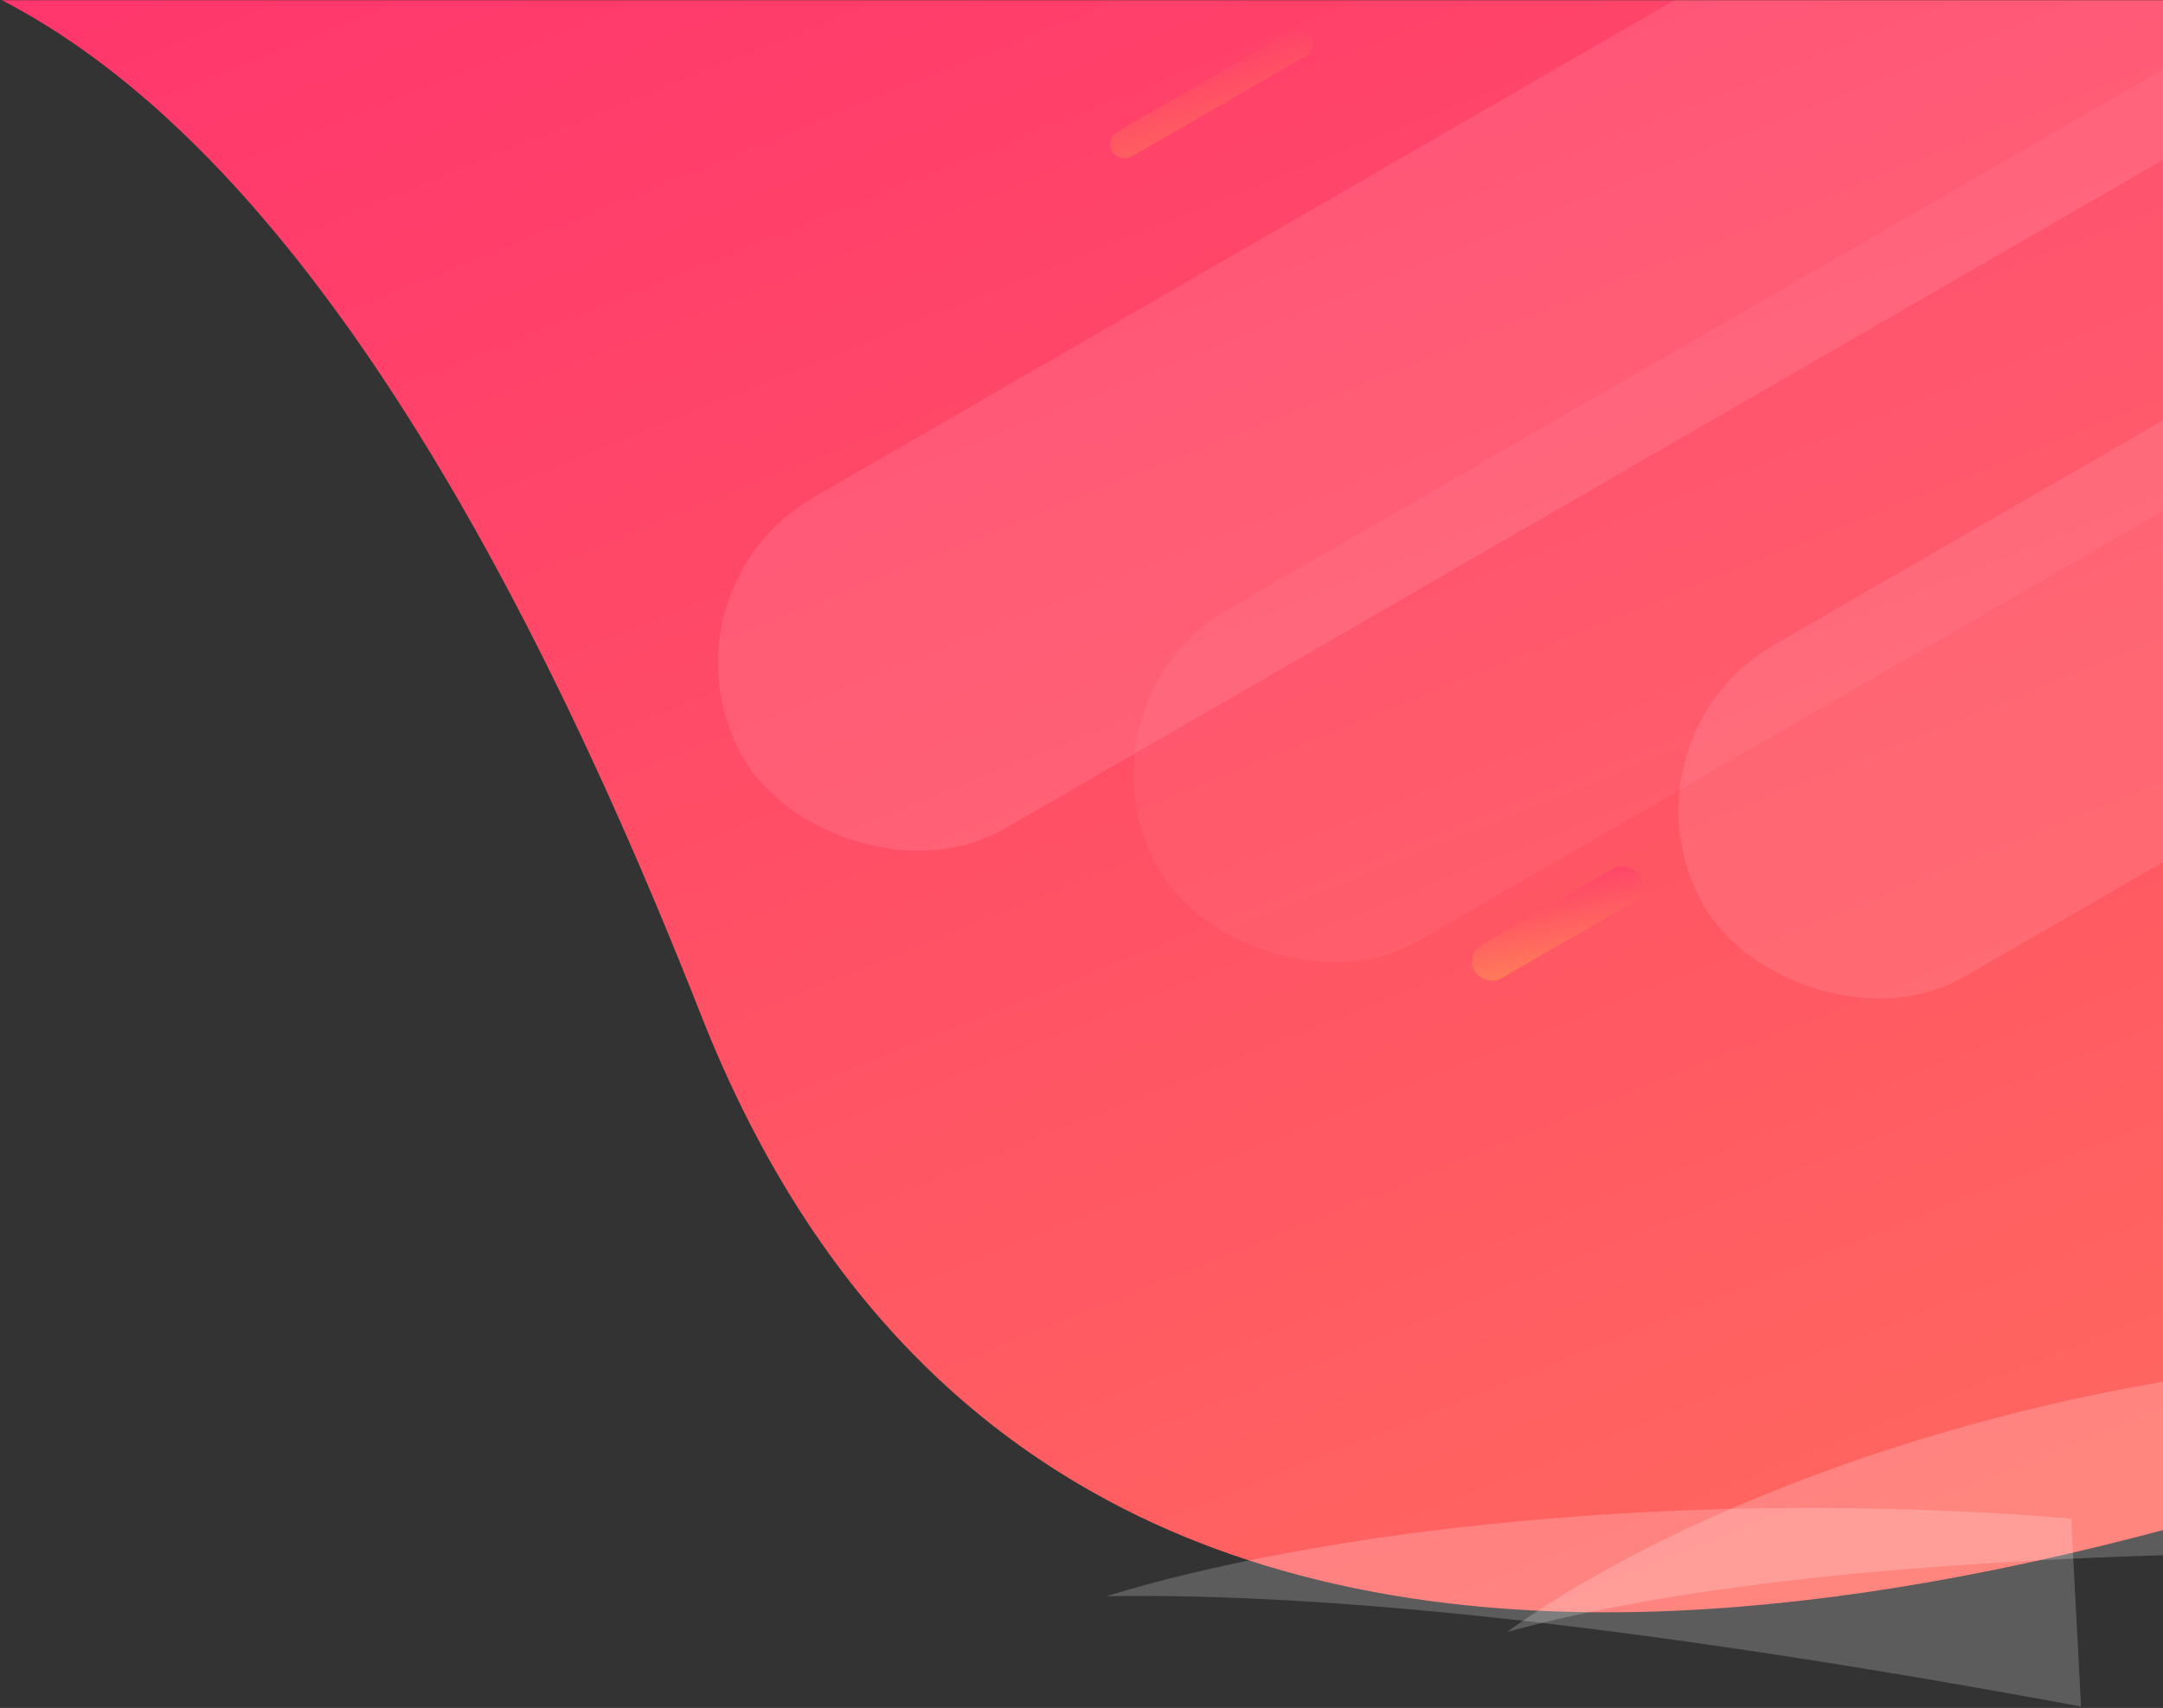 <?xml version="1.0" encoding="UTF-8"?>
<svg width="1131px" height="893px" viewBox="0 0 1131 893" version="1.1" xmlns="http://www.w3.org/2000/svg" xmlns:xlink="http://www.w3.org/1999/xlink">
    <rect x="0" y="0" width="1131" height="893" fill="#333333" stroke="none"/>
    <!-- Generator: Sketch 50.2 (55047) - http://www.bohemiancoding.com/sketch -->
    <title>Tile</title>
    <desc>Created with Sketch.</desc>
    <defs>
        <rect id="path-1" x="0" y="0" width="1444" height="1023"></rect>
        <linearGradient x1="208.95%" y1="436.695%" x2="-110.283%" y2="-69.144%" id="linearGradient-3">
            <stop stop-color="#FFFD35" offset="0%"></stop>
            <stop stop-color="#FF007C" offset="100%"></stop>
        </linearGradient>
        <linearGradient x1="-203.586%" y1="343.392%" x2="302.253%" y2="24.159%" id="linearGradient-4">
            <stop stop-color="#FFFD35" offset="0%"></stop>
            <stop stop-color="#FF007C" offset="100%"></stop>
        </linearGradient>
    </defs>
    <g id="🖥️-Landing" stroke="none" stroke-width="1" fill="none" fill-rule="evenodd">
        <g id="Desktop" transform="translate(-309, 0)">
            <g id="Tile">
                <mask id="mask-2" fill="white">
                    <use xlink:href="#path-1"></use>
                </mask>
                <g id="Bg"></g>
                <g id="Group-4" mask="url(#mask-2)" fill="url(#linearGradient-3)">
                    <g transform="translate(1, 0)" id="Rectangle-4">
                        <path d="M0,0 L1439.001,1.37145544e-15 L1441,799.484 C1042.61,906.214 787.12,816.614 674.532,530.684 C561.943,244.754 440.028,67.859 308.786,0 L0,0 Z"></path>
                    </g>
                </g>
                <g id="Group-6" mask="url(#mask-2)">
                    <g transform="translate(647, -182)">
                        <rect id="Rectangle-3" fill="#FFFFFF" opacity="0.1" transform="translate(476.219, 333) rotate(-30) translate(-476.219, -333) " x="-15" y="233" width="982.437" height="200" rx="100"></rect>
                        <rect id="Rectangle-3-Copy-4" fill="url(#linearGradient-4)" opacity="0.5" transform="translate(295.391, 231.136) rotate(-30) translate(-295.391, -231.136) " x="235.391" y="223.636" width="120" height="15" rx="7.5"></rect>
                        <rect id="Rectangle-3-Copy-6" fill="url(#linearGradient-4)" transform="translate(476.391, 664.815) rotate(-30) translate(-476.391, -664.815) " x="426.391" y="654.636" width="100" height="20.358" rx="10.179"></rect>
                        <rect id="Rectangle-3-Copy-2" fill="#FFFFFF" opacity="0.1" transform="translate(978.408, 410.212) rotate(-30) translate(-978.408, -410.212) " x="487.189" y="310.212" width="982.437" height="200" rx="100"></rect>
                        <rect id="Rectangle-3-Copy-3" fill="#FFFFFF" opacity="0.05" transform="translate(693.408, 391.212) rotate(-30) translate(-693.408, -391.212) " x="202.189" y="291.212" width="982.437" height="200" rx="100"></rect>
                        <path d="M448.897,973.16 C533.806,945.641 682.196,931.192 842.261,959 L842.261,1057.418 C674.278,1005.572 543.157,977.486 448.897,973.16 Z" id="Path-4" fill="#FFFFFF" opacity="0.2" transform="translate(645.579, 1000.71) rotate(342) translate(-645.579, -1000.71) "></path>
                        <path d="M241.621,1003.318 C350.821,975.799 541.664,961.35 747.521,989.158 L747.521,1087.576 C531.48,1035.73 362.847,1007.644 241.621,1003.318 Z" id="Path-4-Copy" fill="#FFFFFF" opacity="0.2" transform="translate(494.571, 1030.868) rotate(357) translate(-494.571, -1030.868) "></path>
                    </g>
                </g>
            </g>
        </g>
    </g>
</svg>